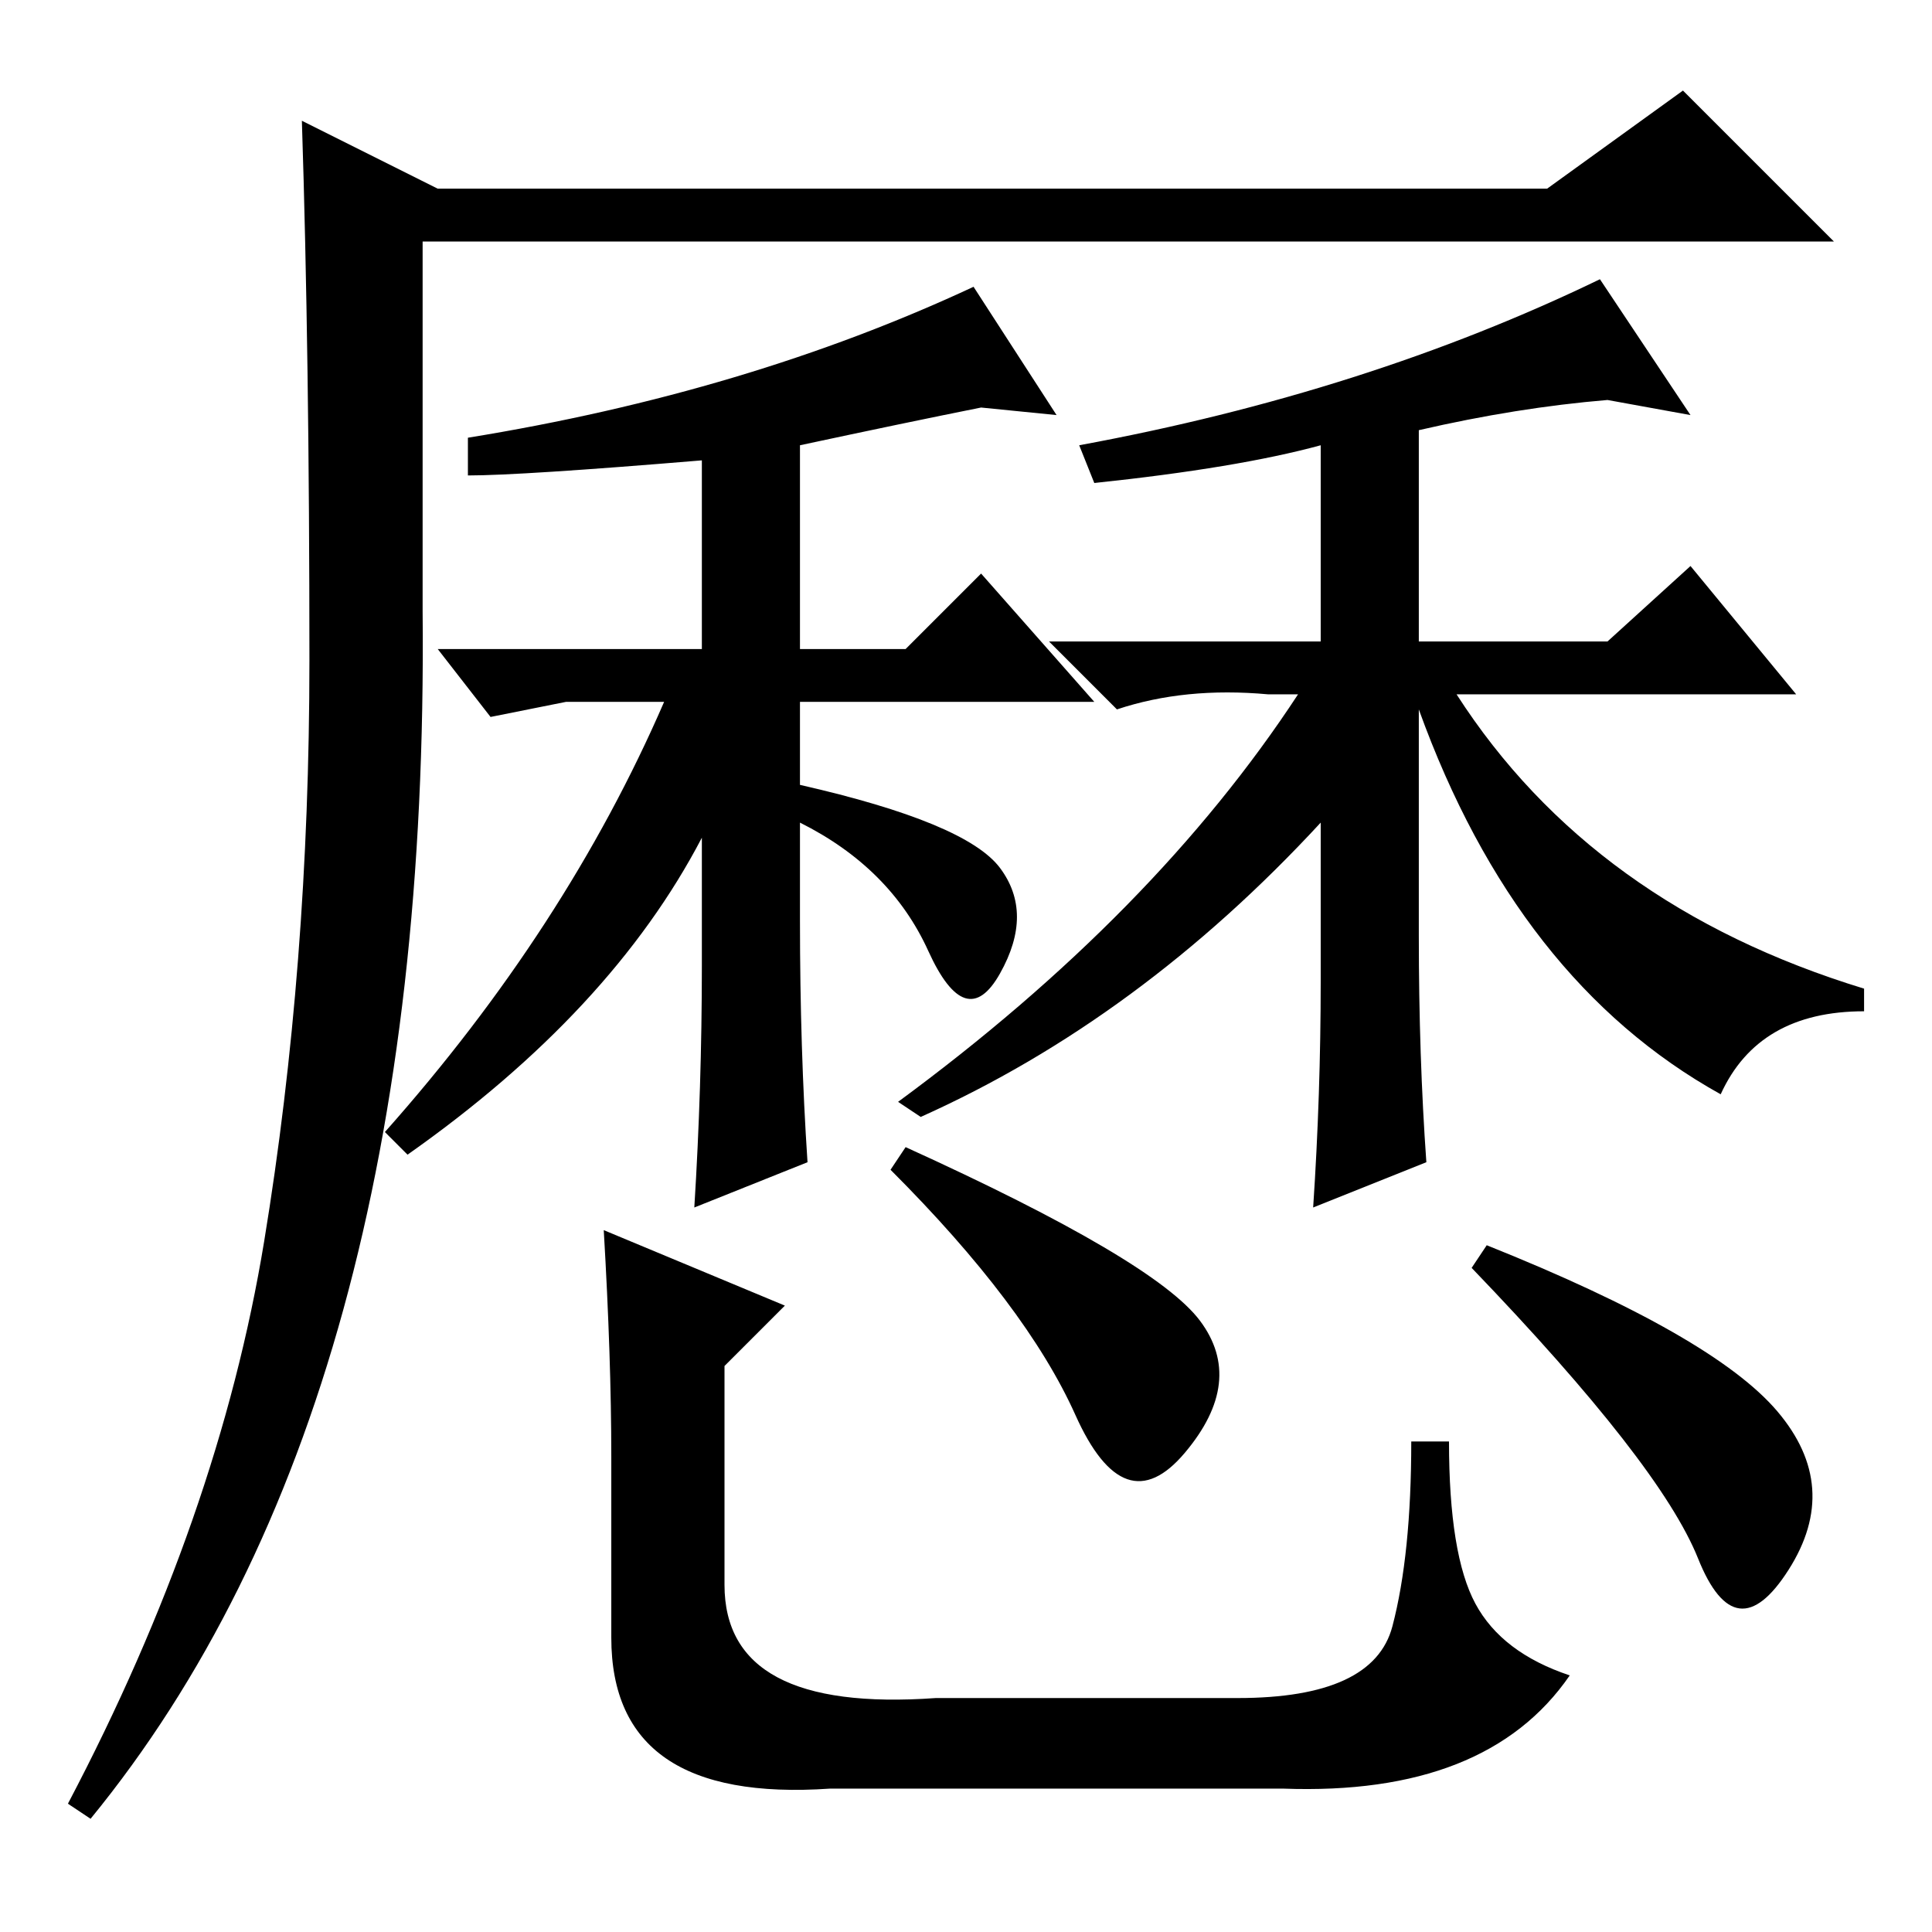 <?xml version="1.0" standalone="no"?>
<!DOCTYPE svg PUBLIC "-//W3C//DTD SVG 1.1//EN" "http://www.w3.org/Graphics/SVG/1.1/DTD/svg11.dtd" >
<svg xmlns="http://www.w3.org/2000/svg" xmlns:xlink="http://www.w3.org/1999/xlink" version="1.1" viewBox="0 -36 256 256">
  <g transform="matrix(1 0 0 -1 0 220)">
   <path fill="currentColor"
d="M75 163l-10 -2l-7 9h35v25q-24 -2 -31 -2v5q37 6 67 20l11 -17l-10 1q-10 -2 -24 -5v-27h14l10 10l15 -17h-39v-11q22 -5 26.5 -11t0 -14t-9.5 3t-17 17v-13q0 -17 1 -32l-15 -6q1 16 1 32v17q-12 -23 -39 -42l-3 3q24 27 37 57h-13zM188 199v-28h25l11 10l14 -17h-45
q18 -28 54 -39v-3q-14 0 -19 -11q-27 15 -40 51v-30q0 -16 1 -30l-15 -6q1 15 1 30v21q-24 -26 -53 -39l-3 2q34 25 53 54h-4q-11 1 -20 -2l-9 9h36v26q-11 -3 -30 -5l-2 5q38 7 69 22l12 -18l-11 2q-12 -1 -25 -4zM159 81q6 -8 -2 -17.5t-14.5 5t-24.5 32.5l2 3
q33 -15 39 -23zM81 63q0 13 -1 30l24 -10l-8 -8v-29q0 -17 28 -15h40q18 0 20.5 9.5t2.5 24.5h5q0 -15 3.5 -21.5t12.5 -9.5q-11 -16 -38 -15h-60q-29 -2 -29 20v24zM197 91q30 -12 38.5 -22t1.5 -21t-12 1.5t-30 38.5zM35 91.5q6 36.5 6 77t-1 71.5l18 -9h147l18 13l20 -20
h-187v-49q1 -105 -44 -160l-3 2q20 38 26 74.5z" />
  </g>

</svg>
